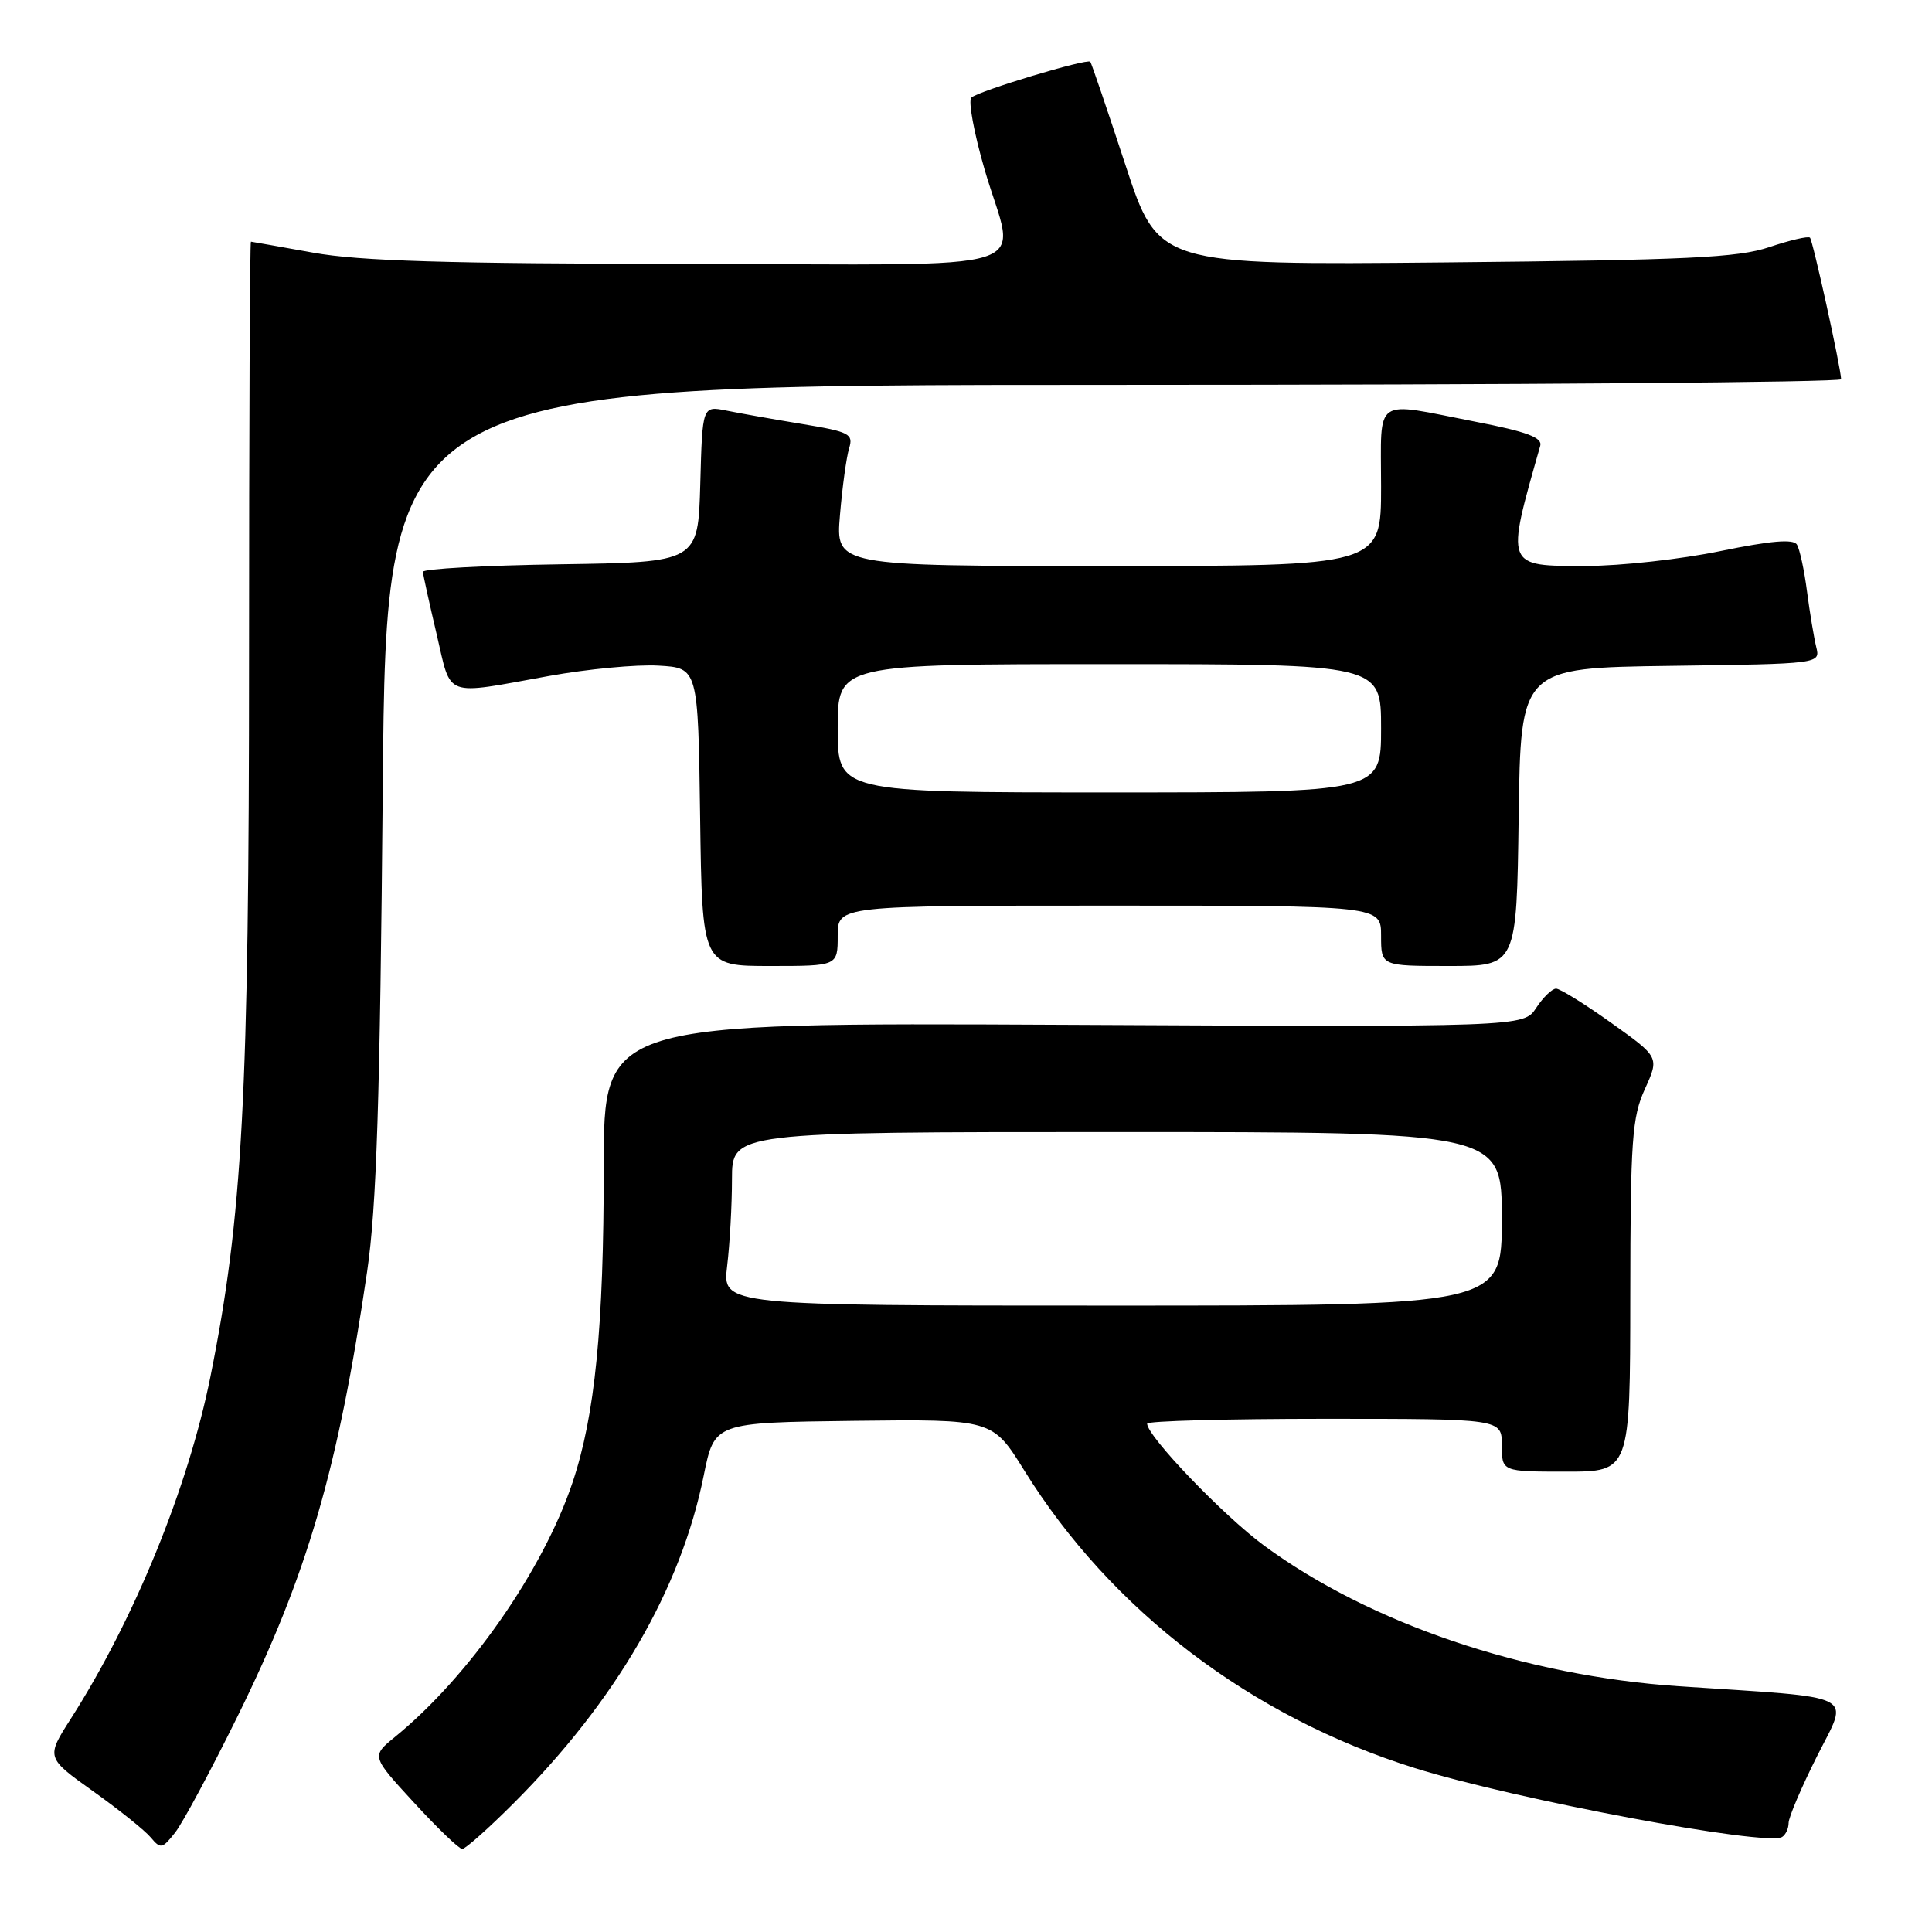 <?xml version="1.0" encoding="UTF-8" standalone="no"?>
<!DOCTYPE svg PUBLIC "-//W3C//DTD SVG 1.1//EN" "http://www.w3.org/Graphics/SVG/1.1/DTD/svg11.dtd" >
<svg xmlns="http://www.w3.org/2000/svg" xmlns:xlink="http://www.w3.org/1999/xlink" version="1.1" viewBox="0 0 256 256">
 <g >
 <path fill="currentColor"
d=" M 31.44 227.50 C 40.73 208.66 44.81 194.65 48.65 168.47 C 49.90 159.88 50.35 145.97 50.72 104.25 C 51.19 51.00 51.19 51.00 147.60 51.00 C 200.62 51.00 243.98 50.66 243.96 50.25 C 243.87 48.48 240.21 31.87 239.83 31.49 C 239.60 31.26 237.18 31.82 234.45 32.74 C 230.26 34.15 223.64 34.46 191.49 34.77 C 153.48 35.13 153.48 35.13 149.11 21.81 C 146.71 14.49 144.62 8.36 144.47 8.18 C 144.06 7.71 129.63 12.06 128.71 12.93 C 128.27 13.35 129.06 17.63 130.46 22.45 C 134.55 36.58 139.48 35.01 91.25 34.97 C 59.32 34.94 47.62 34.59 41.50 33.48 C 37.10 32.69 33.39 32.03 33.25 32.02 C 33.11 32.01 33.00 56.75 33.00 86.99 C 33.00 145.29 32.15 161.20 27.88 182.43 C 24.94 197.06 17.81 214.54 9.41 227.70 C 6.09 232.89 6.09 232.89 12.35 237.36 C 15.79 239.81 19.23 242.57 19.99 243.49 C 21.27 245.03 21.52 244.97 23.20 242.83 C 24.21 241.55 27.91 234.65 31.44 227.50 Z  M 68.02 238.98 C 81.62 225.38 90.22 210.57 93.25 195.50 C 94.67 188.50 94.67 188.50 113.08 188.27 C 131.50 188.05 131.50 188.05 135.72 194.84 C 147.21 213.37 165.75 227.49 187.50 234.29 C 200.77 238.44 234.08 244.69 236.14 243.41 C 236.61 243.12 237.00 242.28 237.00 241.55 C 237.00 240.81 238.70 236.82 240.78 232.68 C 245.03 224.24 246.60 225.04 222.50 223.44 C 202.03 222.07 181.50 215.11 167.46 204.77 C 162.06 200.78 152.00 190.30 152.00 188.64 C 152.00 188.29 162.57 188.00 175.50 188.00 C 199.00 188.00 199.00 188.00 199.00 191.50 C 199.00 195.00 199.00 195.00 207.50 195.00 C 216.00 195.00 216.00 195.00 216.02 171.75 C 216.04 151.02 216.25 148.04 217.96 144.29 C 219.87 140.08 219.87 140.08 213.50 135.54 C 210.00 133.04 206.71 131.00 206.19 131.00 C 205.66 131.00 204.48 132.14 203.56 133.54 C 201.90 136.09 201.90 136.09 140.95 135.79 C 80.00 135.50 80.00 135.50 80.00 154.53 C 80.00 175.88 78.85 187.54 75.86 196.45 C 71.95 208.09 62.10 222.20 52.35 230.14 C 49.20 232.71 49.20 232.71 54.85 238.85 C 57.95 242.23 60.83 245.00 61.25 245.00 C 61.66 245.00 64.71 242.29 68.02 238.98 Z  M 111.00 124.00 C 111.00 120.00 111.00 120.00 147.00 120.00 C 183.00 120.00 183.00 120.00 183.00 124.00 C 183.00 128.00 183.00 128.00 191.98 128.00 C 200.96 128.00 200.96 128.00 201.23 108.25 C 201.50 88.50 201.50 88.50 221.35 88.23 C 241.21 87.96 241.21 87.96 240.66 85.73 C 240.36 84.50 239.81 81.20 239.44 78.38 C 239.08 75.56 238.47 72.76 238.10 72.16 C 237.62 71.39 234.63 71.65 227.96 73.02 C 222.76 74.10 214.77 74.98 210.22 74.99 C 199.40 75.00 199.49 75.23 204.09 59.07 C 204.40 57.98 202.31 57.20 195.50 55.88 C 181.79 53.20 183.00 52.36 183.00 64.50 C 183.00 75.00 183.00 75.00 146.87 75.00 C 110.73 75.00 110.73 75.00 111.30 68.25 C 111.61 64.54 112.16 60.56 112.51 59.41 C 113.10 57.50 112.57 57.22 106.33 56.19 C 102.57 55.57 98.05 54.77 96.29 54.41 C 93.07 53.76 93.07 53.76 92.79 64.13 C 92.50 74.50 92.50 74.50 74.25 74.77 C 64.21 74.92 56.02 75.37 56.04 75.77 C 56.06 76.17 56.88 79.88 57.85 84.00 C 59.86 92.58 58.63 92.12 72.75 89.57 C 77.83 88.65 84.36 88.03 87.25 88.20 C 92.50 88.50 92.50 88.50 92.77 108.25 C 93.04 128.00 93.04 128.00 102.02 128.00 C 111.00 128.00 111.00 128.00 111.00 124.00 Z  M 96.35 167.75 C 96.70 164.86 96.99 159.69 96.99 156.25 C 97.00 150.00 97.00 150.00 148.00 150.00 C 199.00 150.00 199.00 150.00 199.00 161.50 C 199.00 173.00 199.00 173.00 147.36 173.00 C 95.72 173.00 95.72 173.00 96.35 167.75 Z  M 111.00 96.50 C 111.00 88.00 111.00 88.00 147.00 88.00 C 183.00 88.00 183.00 88.00 183.00 96.50 C 183.00 105.00 183.00 105.00 147.00 105.00 C 111.00 105.00 111.00 105.00 111.00 96.50 Z "/>
</g>
</svg>